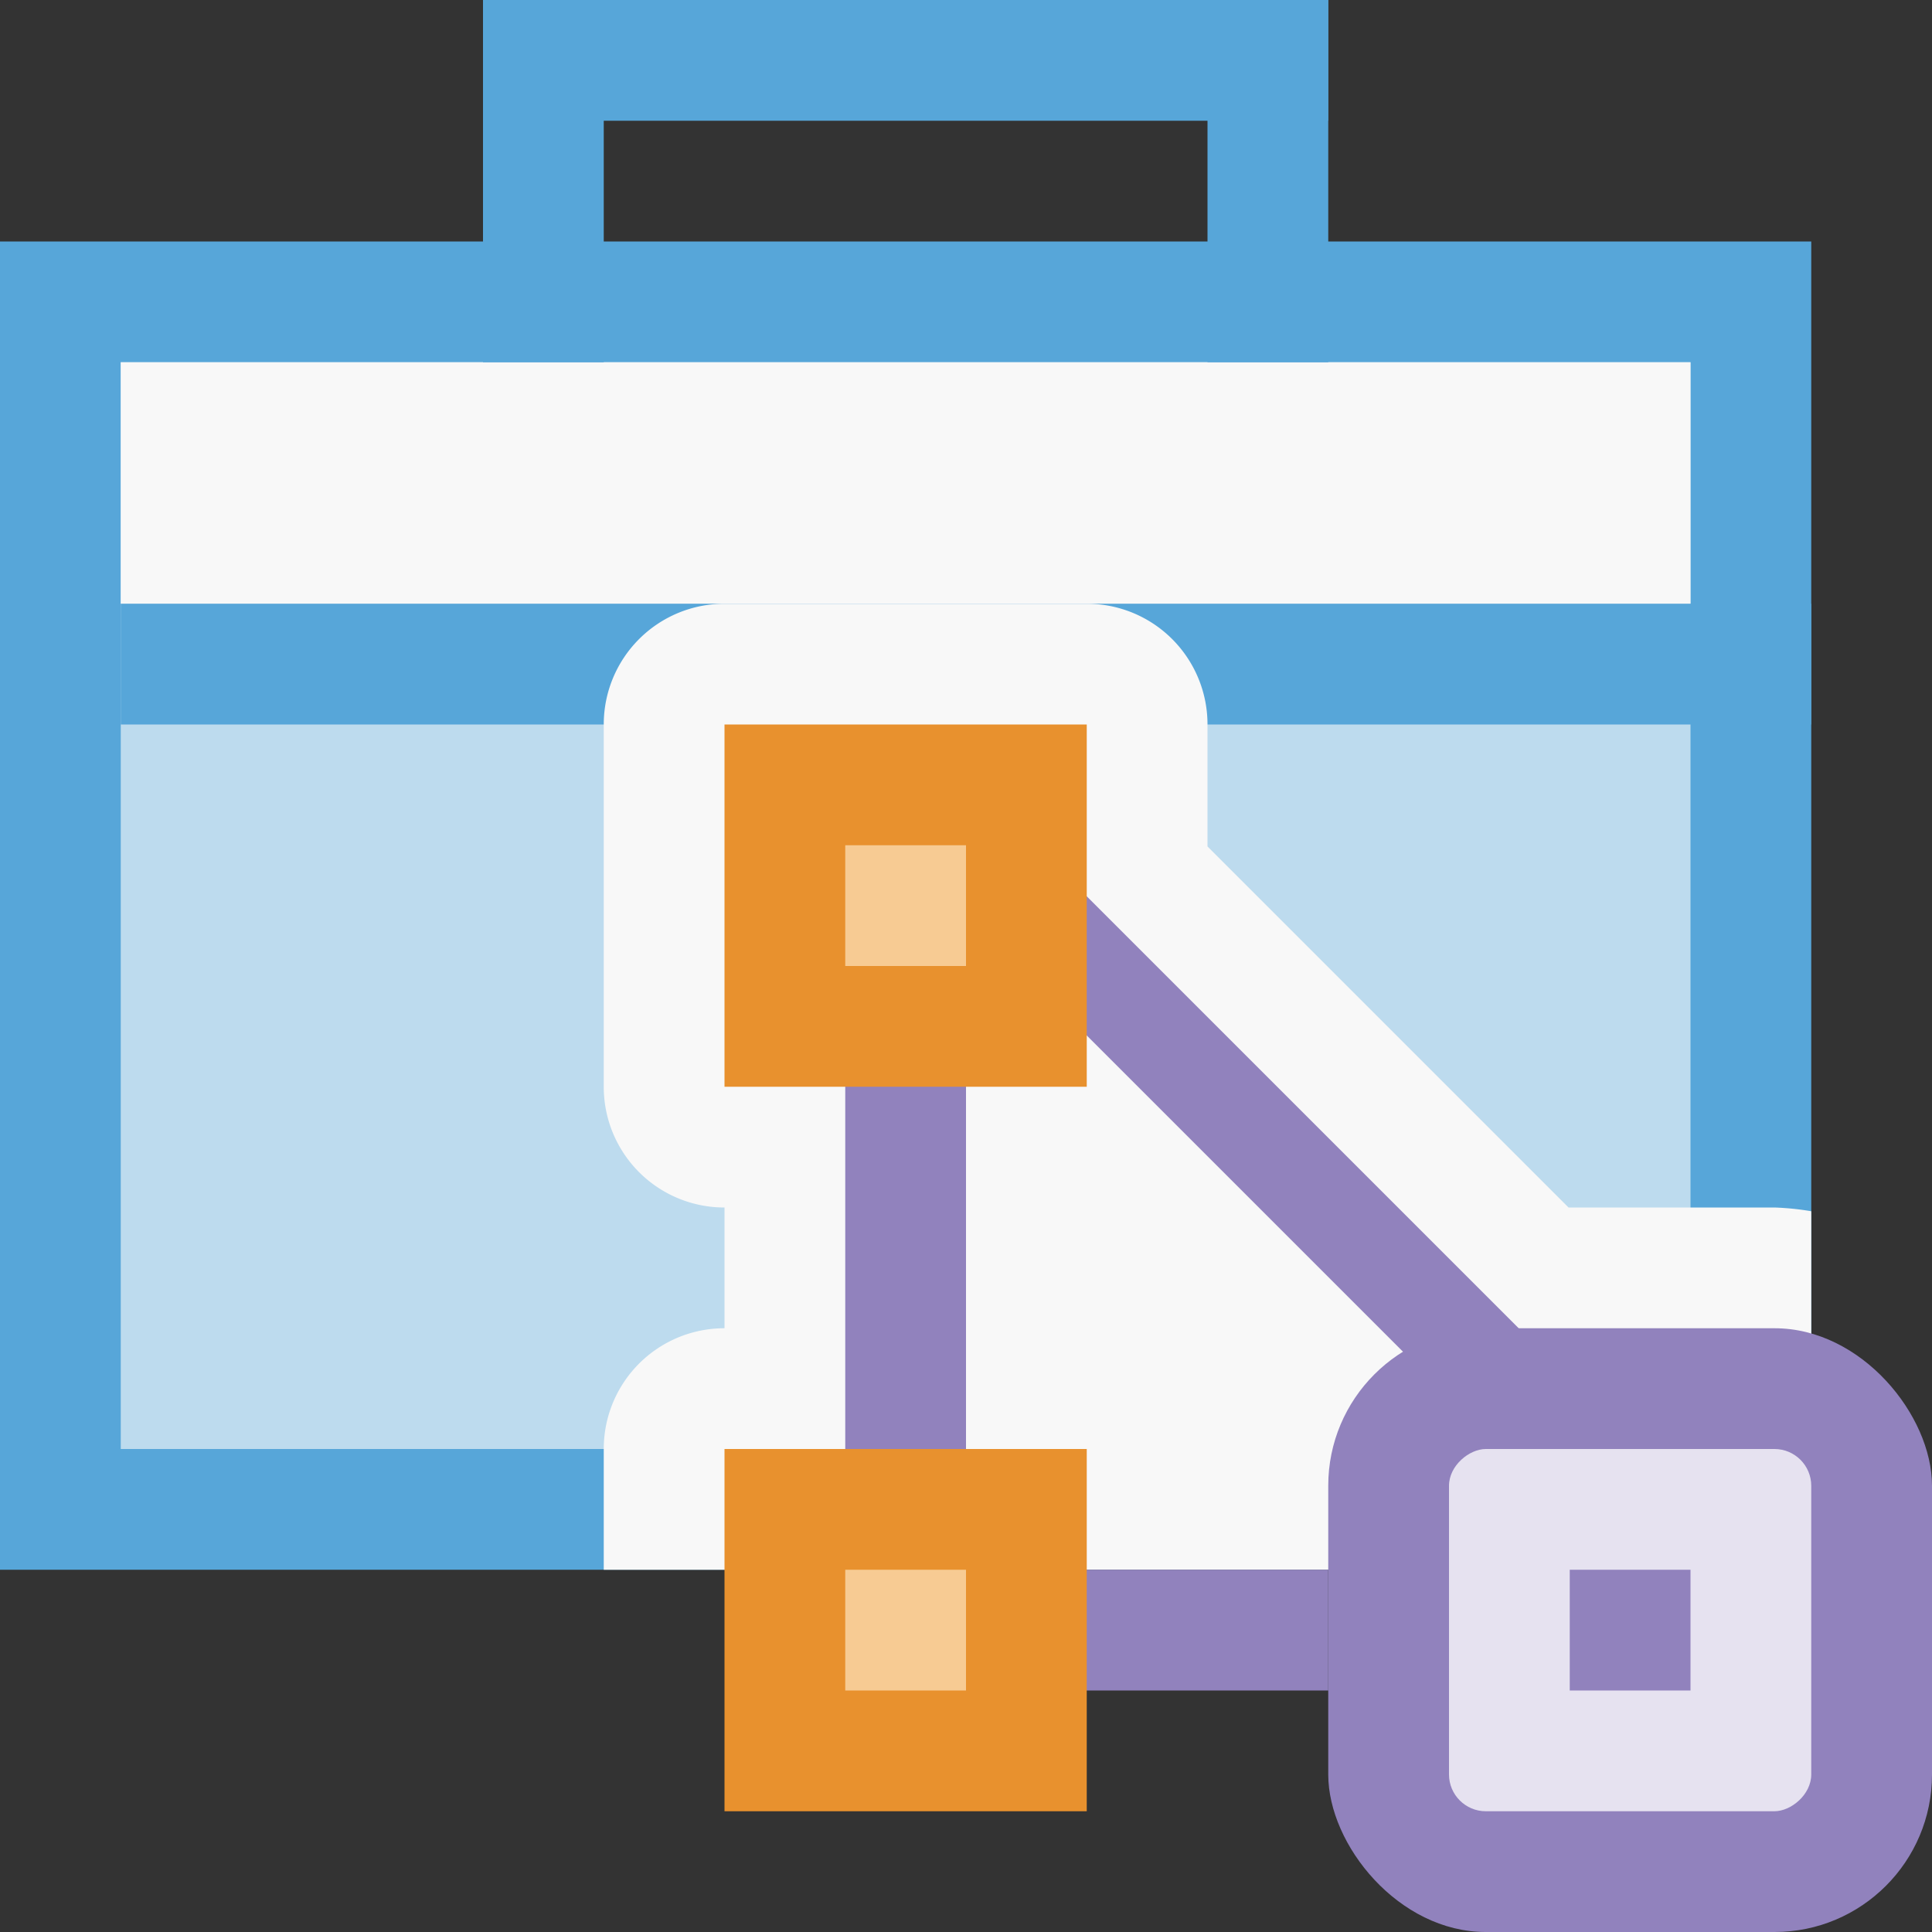 <svg id="Icons" xmlns="http://www.w3.org/2000/svg" viewBox="0 0 16 16"><rect x="0" y="0" width="16" height="16" fill="#333333" stroke="none"/><rect y="2" width="15" height="11" style="fill:#57a6d9"/><rect x="1" y="3" width="13" height="9" style="fill:#bddbee"/><rect x="1" y="3" width="13" height="2" style="fill:#f8f8f8"/><rect x="4" width="1" height="3" style="fill:#57a6d9"/><rect x="10" width="1" height="3" style="fill:#57a6d9"/><rect x="4" width="7" height="1" style="fill:#57a6d9"/><rect x="1" y="5" width="14" height="1" style="fill:#57a6d9"/><path d="M6,11a.999.999,0,0,0-1,1v1H15V10.031A2.27,2.27,0,0,0,14.695,10H12.99L10,7.01V6A.999.999,0,0,0,9,5H6A.999.999,0,0,0,5,6V9a.999.999,0,0,0,1,1Z" style="fill:#f8f8f8"/><rect x="11" y="11" width="5" height="5" rx="1.304" style="fill:#9182bd"/><rect x="10.093" y="5.557" width="0.815" height="7.886" transform="translate(-3.642 10.207) rotate(-45)" style="fill:#9182bd"/><rect x="8.048" y="13" width="2.952" height="1" style="fill:#9182bd"/><rect x="7" y="8.295" width="1" height="4" style="fill:#9182bd"/><rect x="6" y="6" width="3" height="3" transform="translate(15 0) rotate(90)" style="fill:#e8912e"/><rect x="6" y="12" width="3" height="3" transform="translate(21 6) rotate(90)" style="fill:#e8912e"/><rect x="7" y="13" width="1" height="1" transform="translate(21 6) rotate(90)" style="fill:#f7cb93"/><rect x="7" y="7" width="1" height="1" transform="translate(15 0) rotate(90)" style="fill:#f7cb93"/><rect x="12" y="12" width="3" height="3" rx="0.305" transform="translate(27) rotate(90)" style="fill:#e6e2f0"/><rect x="13" y="13" width="1" height="1" transform="translate(27) rotate(90)" style="fill:#9182bd"/></svg>